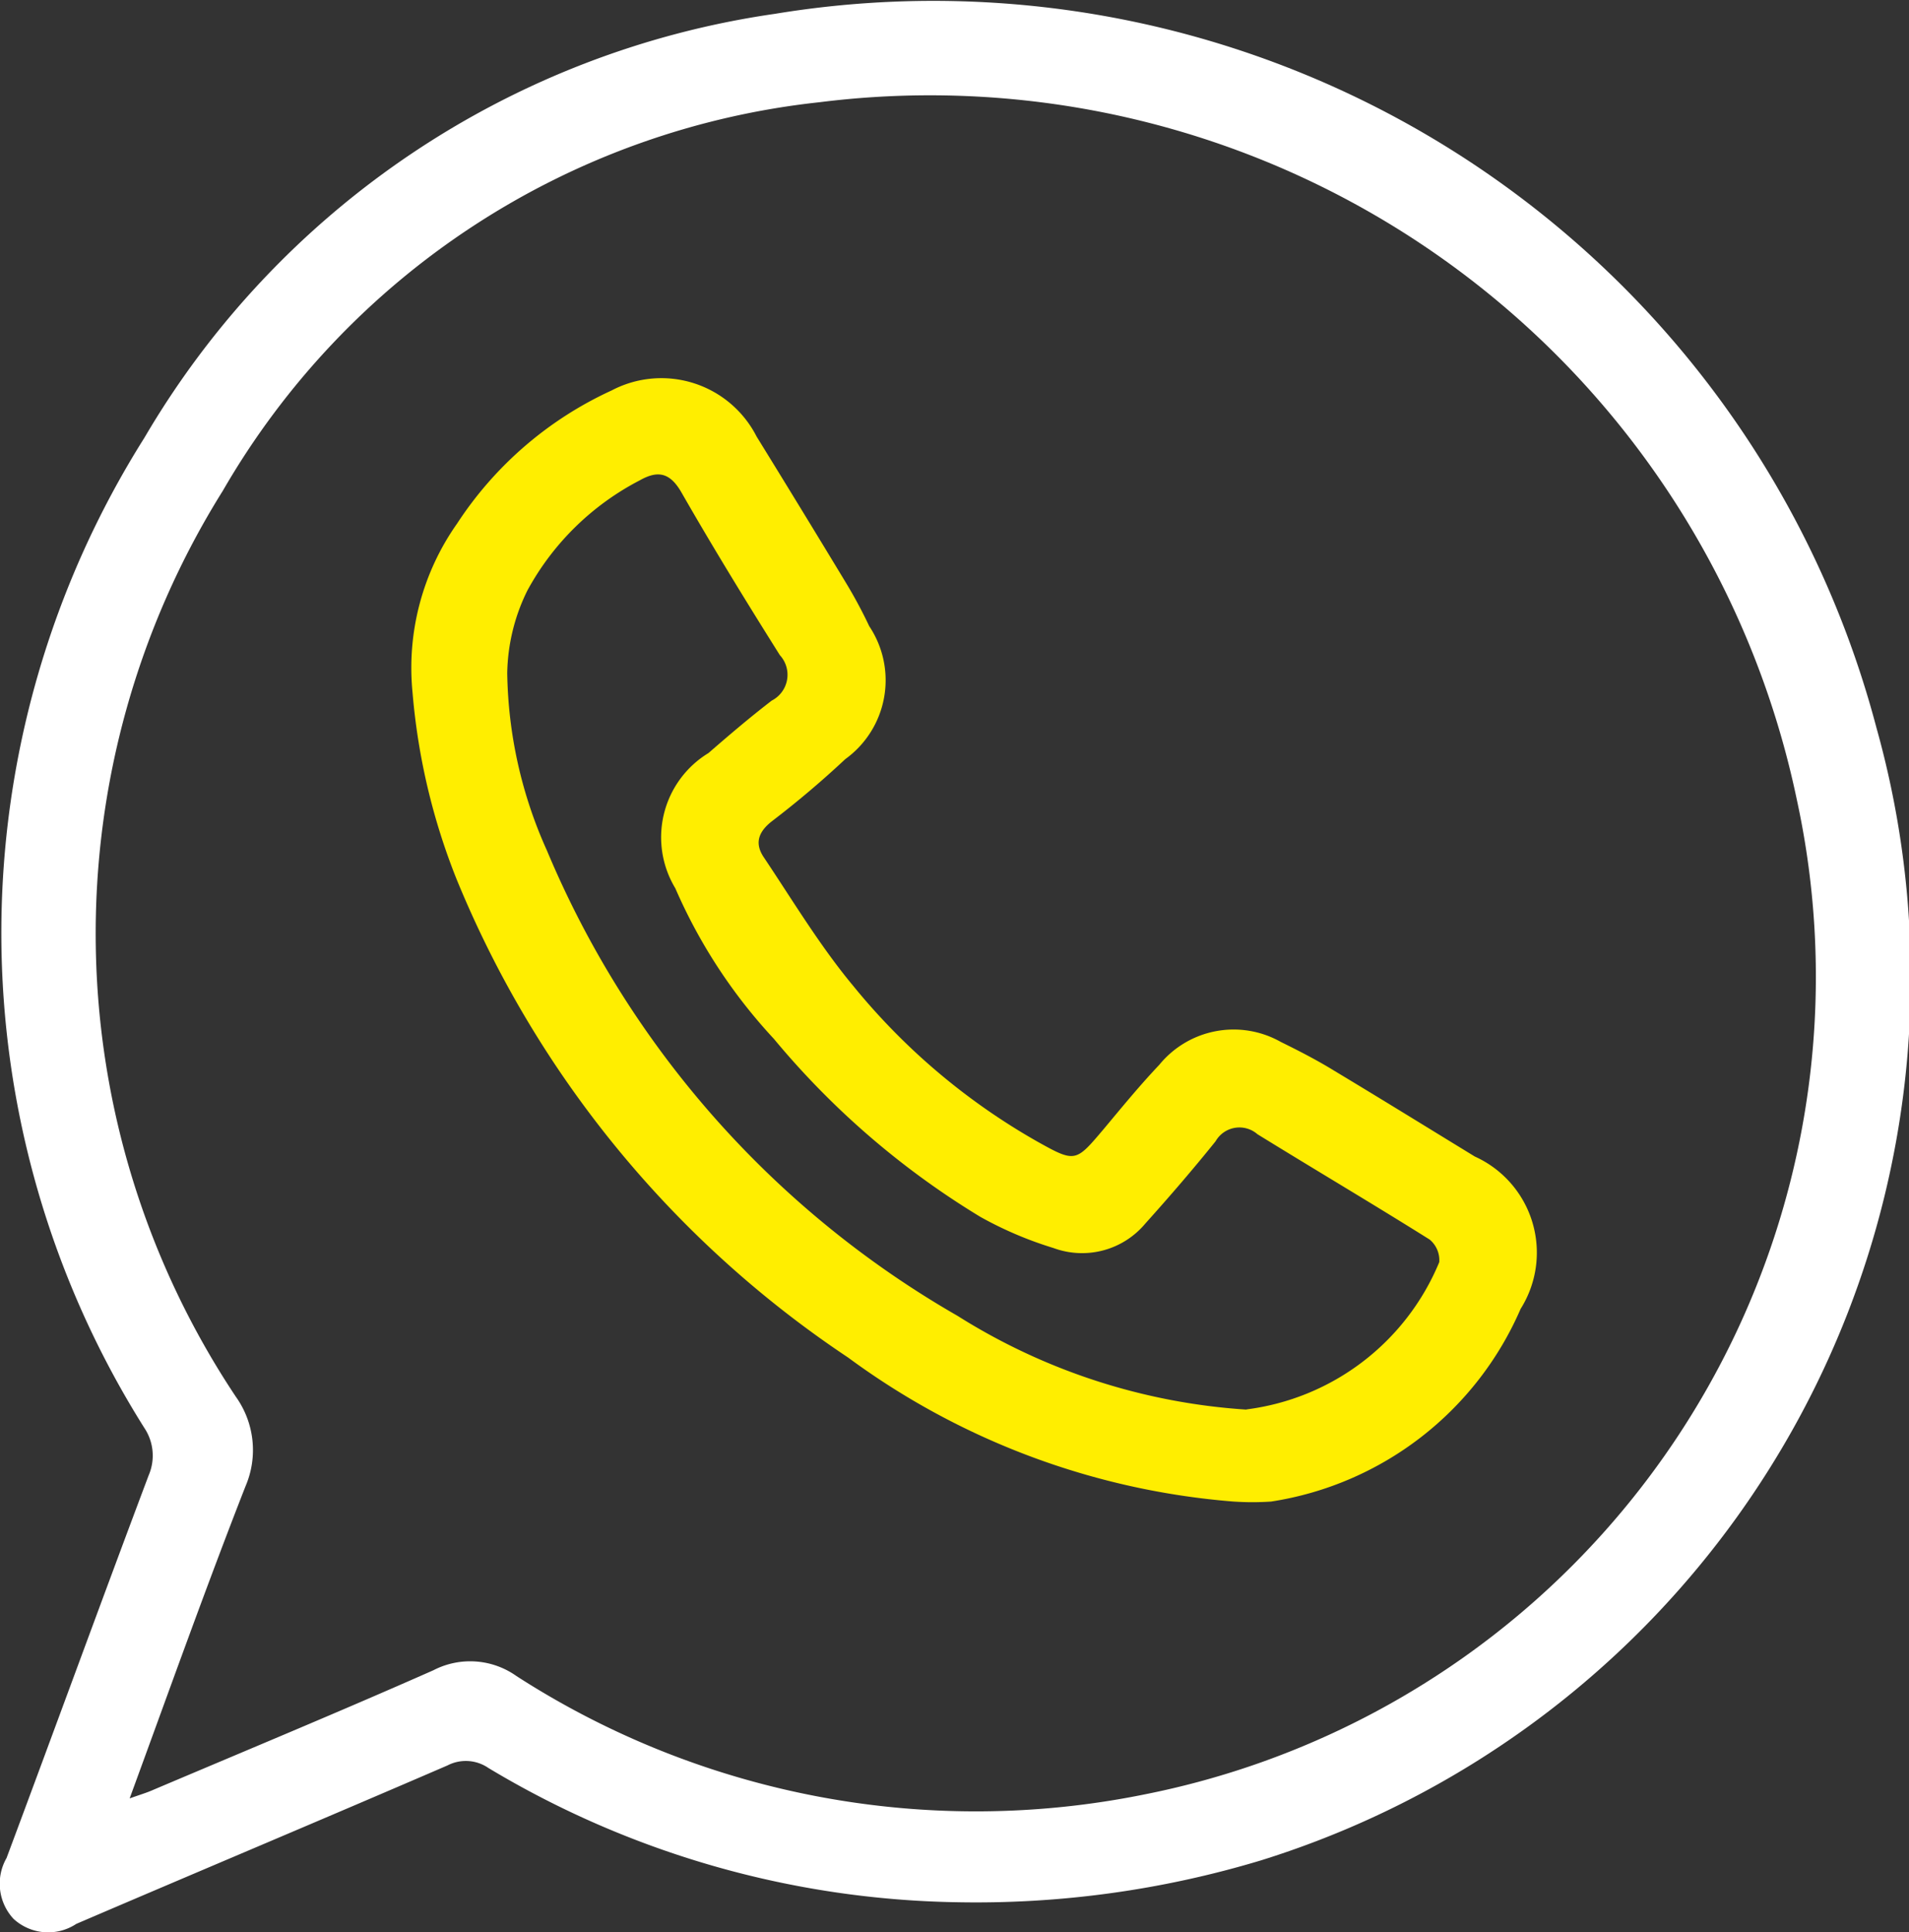 <svg id="Group_548" data-name="Group 548" xmlns="http://www.w3.org/2000/svg" xmlns:xlink="http://www.w3.org/1999/xlink" width="19.759" height="20" viewBox="0 0 19.759 20">
  <rect x="0" y="0" width="19.759" height="20" fill="#333333" stroke="none"/>
  <defs>
    <clipPath id="clip-path">
      <rect id="Rectangle_265" data-name="Rectangle 265" width="19.759" height="20" fill="#fff"/>
    </clipPath>
  </defs>
  <g id="Group_547" data-name="Group 547" clip-path="url(#clip-path)">
    <path id="Path_687" data-name="Path 687" d="M9.9,19.689A9.711,9.711,0,0,1,5.056,18.3a.413.413,0,0,0-.424-.027c-1.278.552-2.562,1.091-3.842,1.64a.529.529,0,0,1-.65-.052.535.535,0,0,1-.072-.63c.493-1.32.975-2.643,1.471-3.961a.515.515,0,0,0-.045-.49,9.608,9.608,0,0,1,0-10.247A9.06,9.06,0,0,1,8.022.144a10.094,10.094,0,0,1,11.4,7.389,9.573,9.573,0,0,1-6.371,11.723,10.217,10.217,0,0,1-3.151.433M1.335,18.617c.106-.038.167-.056.225-.08.976-.414,1.956-.82,2.926-1.249a.828.828,0,0,1,.861.061,8.774,8.774,0,0,0,6.5,1.224,8.627,8.627,0,0,0,6.75-10.3A9.166,9.166,0,0,0,8.483,1.059,8.138,8.138,0,0,0,2.306,5.081a8.642,8.642,0,0,0,.135,9.376.949.949,0,0,1,.1.927c-.413,1.055-.793,2.123-1.2,3.233" transform="translate(0 -0.001)" fill="#fff"/>
    <path id="Path_688" data-name="Path 688" d="M74.153,71.99a7.757,7.757,0,0,1-4-1.491A10.924,10.924,0,0,1,66.1,65.548a6.7,6.7,0,0,1-.456-1.932,2.591,2.591,0,0,1,.461-1.749,3.8,3.8,0,0,1,1.6-1.378,1.106,1.106,0,0,1,1.5.477q.466.755.925,1.514a4.956,4.956,0,0,1,.241.449,1.007,1.007,0,0,1-.248,1.376,9.934,9.934,0,0,1-.761.644c-.141.111-.179.23-.081.374.3.448.581.917.926,1.331a6.745,6.745,0,0,0,1.9,1.607c.4.224.4.216.693-.13.187-.224.372-.45.573-.662a.993.993,0,0,1,1.258-.237c.189.093.376.189.556.3.486.292.968.59,1.452.886a1.092,1.092,0,0,1,.474,1.577,3.373,3.373,0,0,1-2.582,1.994,2.845,2.845,0,0,1-.388,0m.128-.953a2.5,2.5,0,0,0,2-1.525.277.277,0,0,0-.1-.234c-.59-.37-1.189-.724-1.782-1.09a.284.284,0,0,0-.433.073c-.233.29-.477.573-.726.85a.853.853,0,0,1-.952.255,3.858,3.858,0,0,1-.756-.322A8.5,8.5,0,0,1,69.384,67.2a5.505,5.505,0,0,1-1.02-1.558,1.021,1.021,0,0,1,.343-1.4c.214-.186.43-.37.655-.543a.3.3,0,0,0,.084-.47c-.349-.555-.692-1.114-1.018-1.683-.118-.206-.243-.233-.431-.127a2.777,2.777,0,0,0-1.164,1.14,2,2,0,0,0-.209.855,4.617,4.617,0,0,0,.411,1.837,10.015,10.015,0,0,0,4.25,4.816,6.376,6.376,0,0,0,3,.971" transform="translate(-61.374 -56.448)" fill="#fe0"/>
  </g>
</svg>
